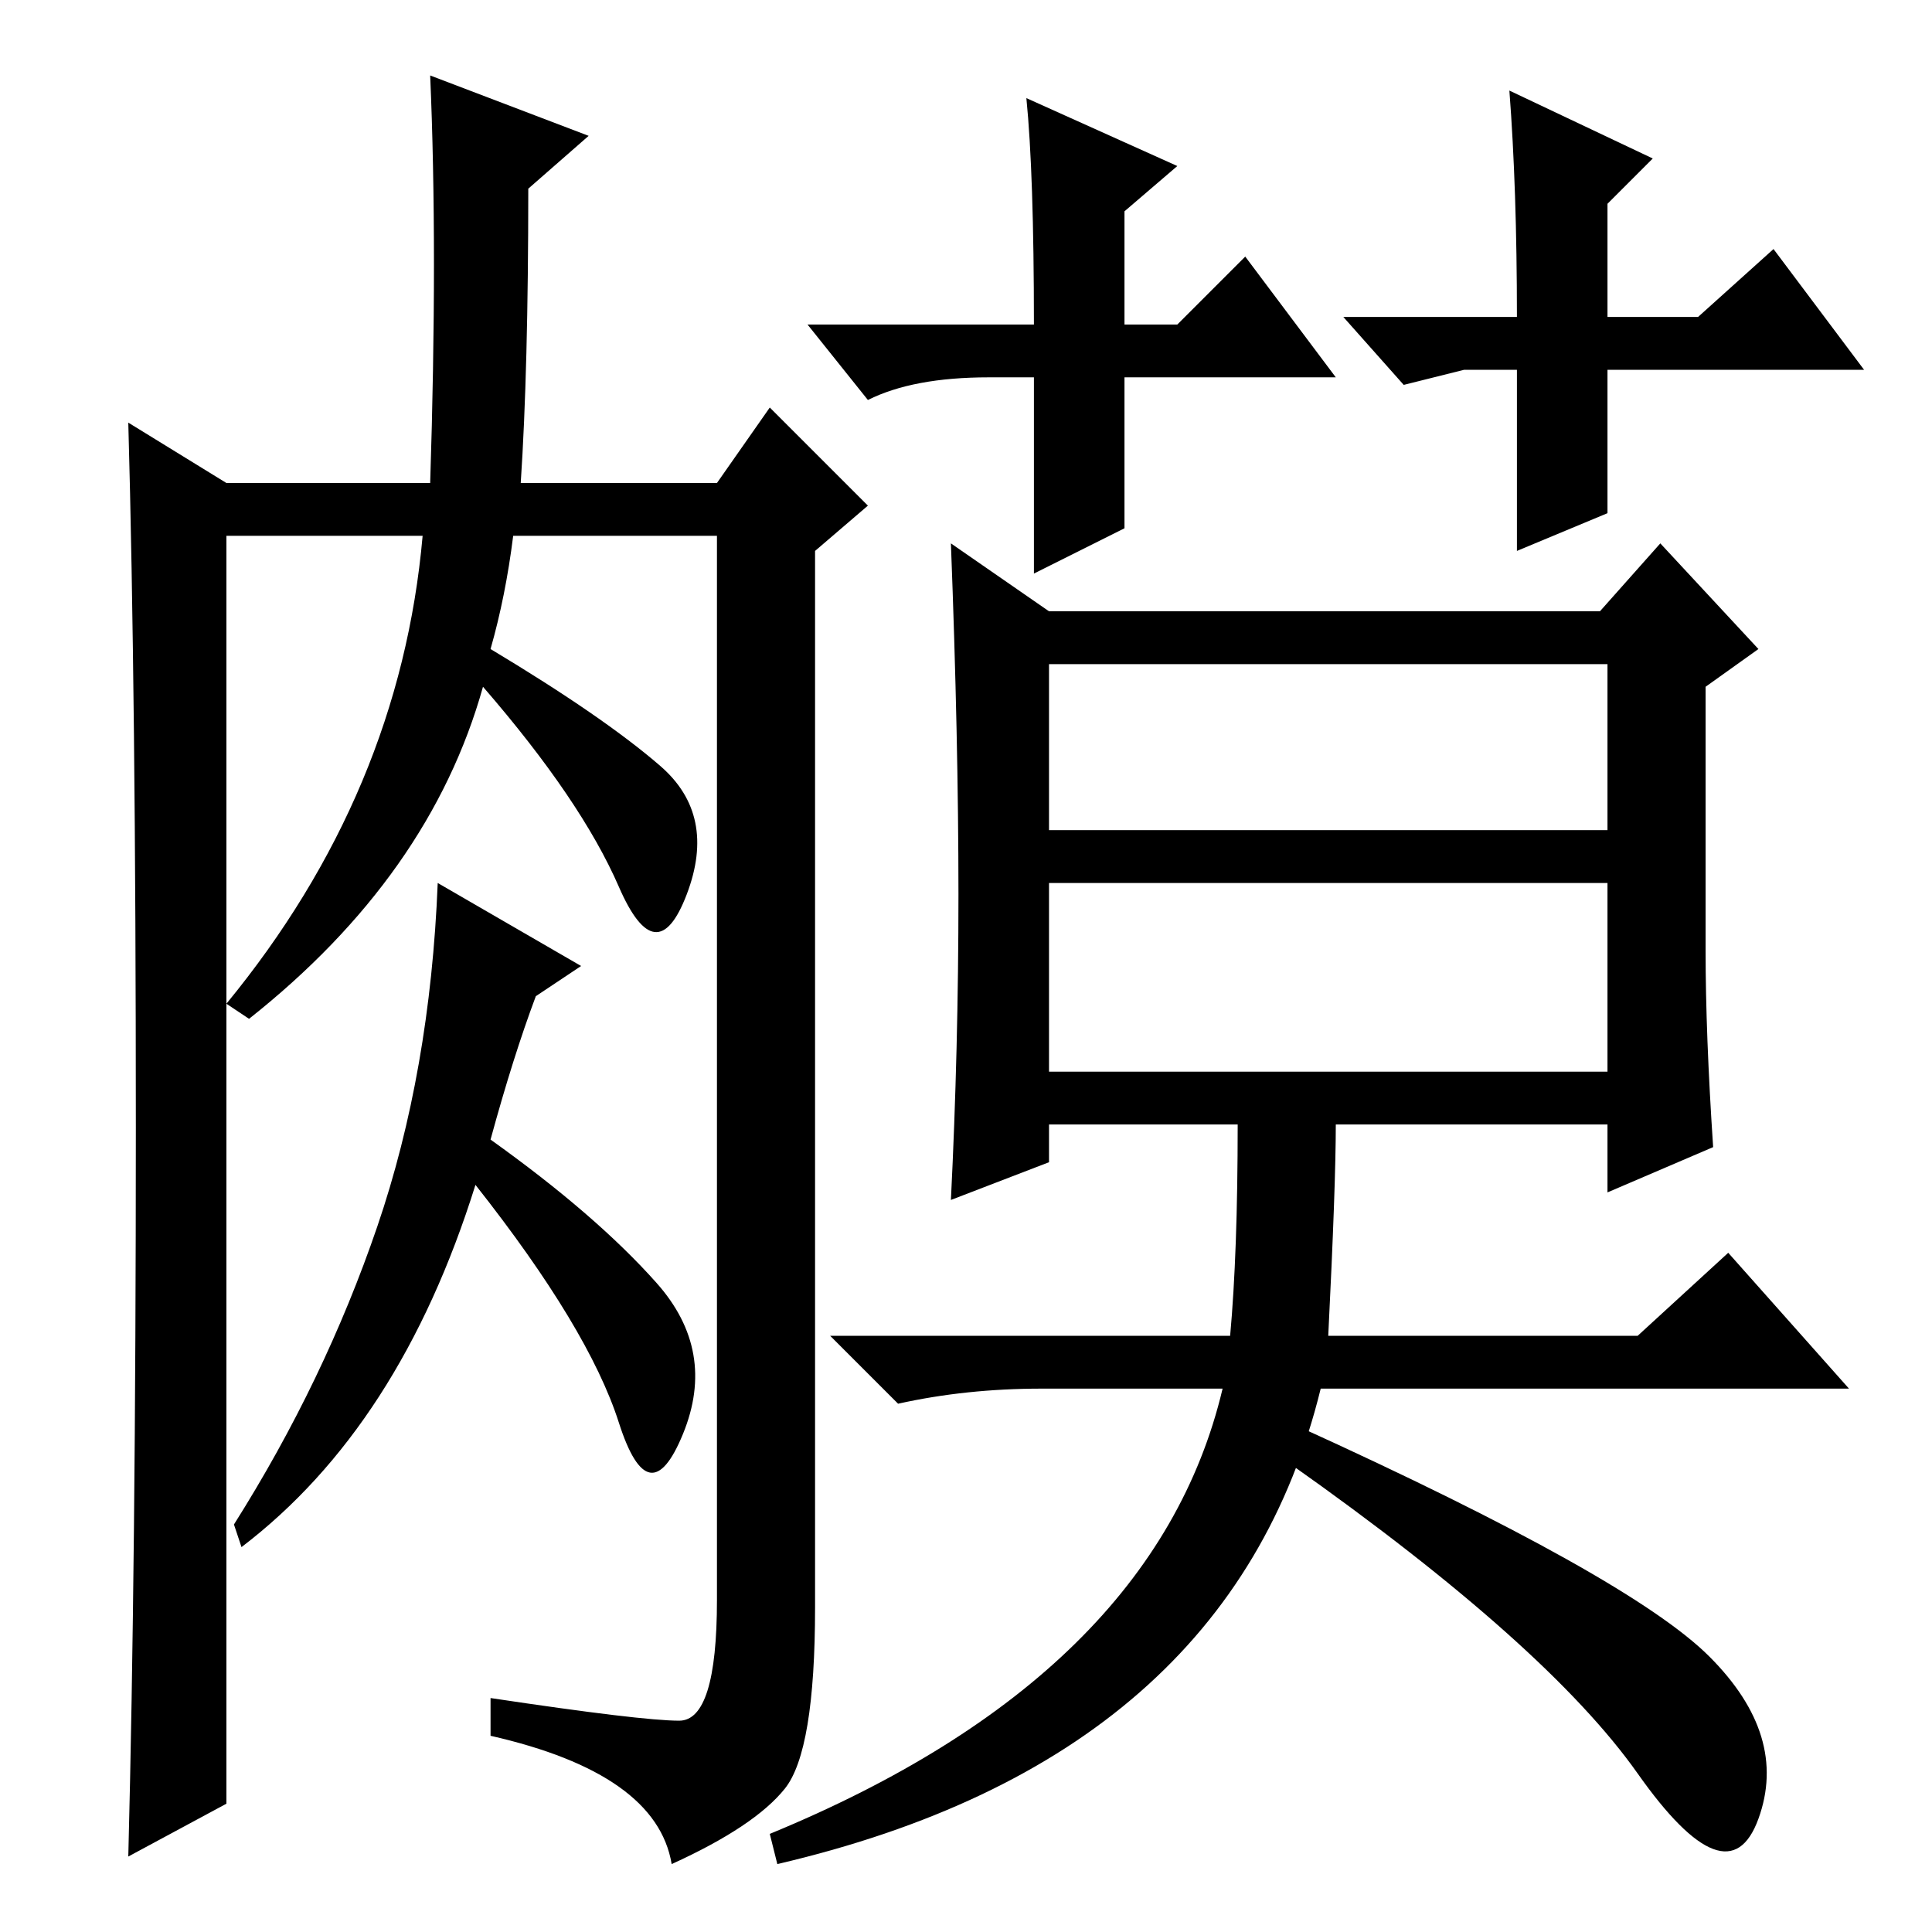 <?xml version="1.0" standalone="no"?>
<!DOCTYPE svg PUBLIC "-//W3C//DTD SVG 1.1//EN" "http://www.w3.org/Graphics/SVG/1.1/DTD/svg11.dtd" >
<svg xmlns="http://www.w3.org/2000/svg" xmlns:xlink="http://www.w3.org/1999/xlink" version="1.1" viewBox="0 -36 256 256">
  <g transform="matrix(1 0 0 -1 0 220)">
   <path fill="currentColor"
d="M18 106.5q0 57.5 -1 93.5l13 -8h27q1 31 0 54l21 -8l-8 -7q0 -24 -1 -39h26l7 10l13 -13l-7 -6v-140q0 -19 -4 -24t-15 -10q-2 12 -24 17v5q20 -3 25 -3t5 16v141h-27q-1 -8 -3 -15q15 -9 22.5 -15.5t3.5 -17t-9 1t-18 26.5q-7 -25 -31 -44l-3 2q23 28 26 62h-26v-168
l-13 -7q1 39 1 96.5zM65 105q14 -10 22 -19t3.5 -20t-8.5 1.5t-19 31.5q-10 -32 -31 -48l-1 3q12 19 19 39.5t8 45.5l19 -11l-6 -4q-3 -8 -6 -19zM226 130q0 -11 1 -26l-14 -6v9h-36q0 -8 -1 -28h41l12 11l16 -18h-70q-12 -49 -72 -63l-1 4q51 21 60 59h-24q-10 0 -19 -2
l-9 9h53q1 11 1 28h-25v-5l-13 -5q1 20 1 40.5t-1 46.5l13 -9h73l8 9l13 -14l-7 -5v-35zM139 146h74v22h-74v-22zM139 114h74v25h-74v-25zM177 206h-28v-20l-12 -6v26h-6q-10 0 -16 -3l-8 10h30q0 20 -1 30l20 -9l-7 -6v-15h7l9 9zM194 207l-8 -2l-8 9h23q0 17 -1 30l19 -9
l-6 -6v-15h12l10 9l12 -16h-34v-19l-12 -5v24h-7zM172 67q44 -20 54.5 -30.5t6.5 -21.5t-16 6t-46 41z" />
  </g>

</svg>
